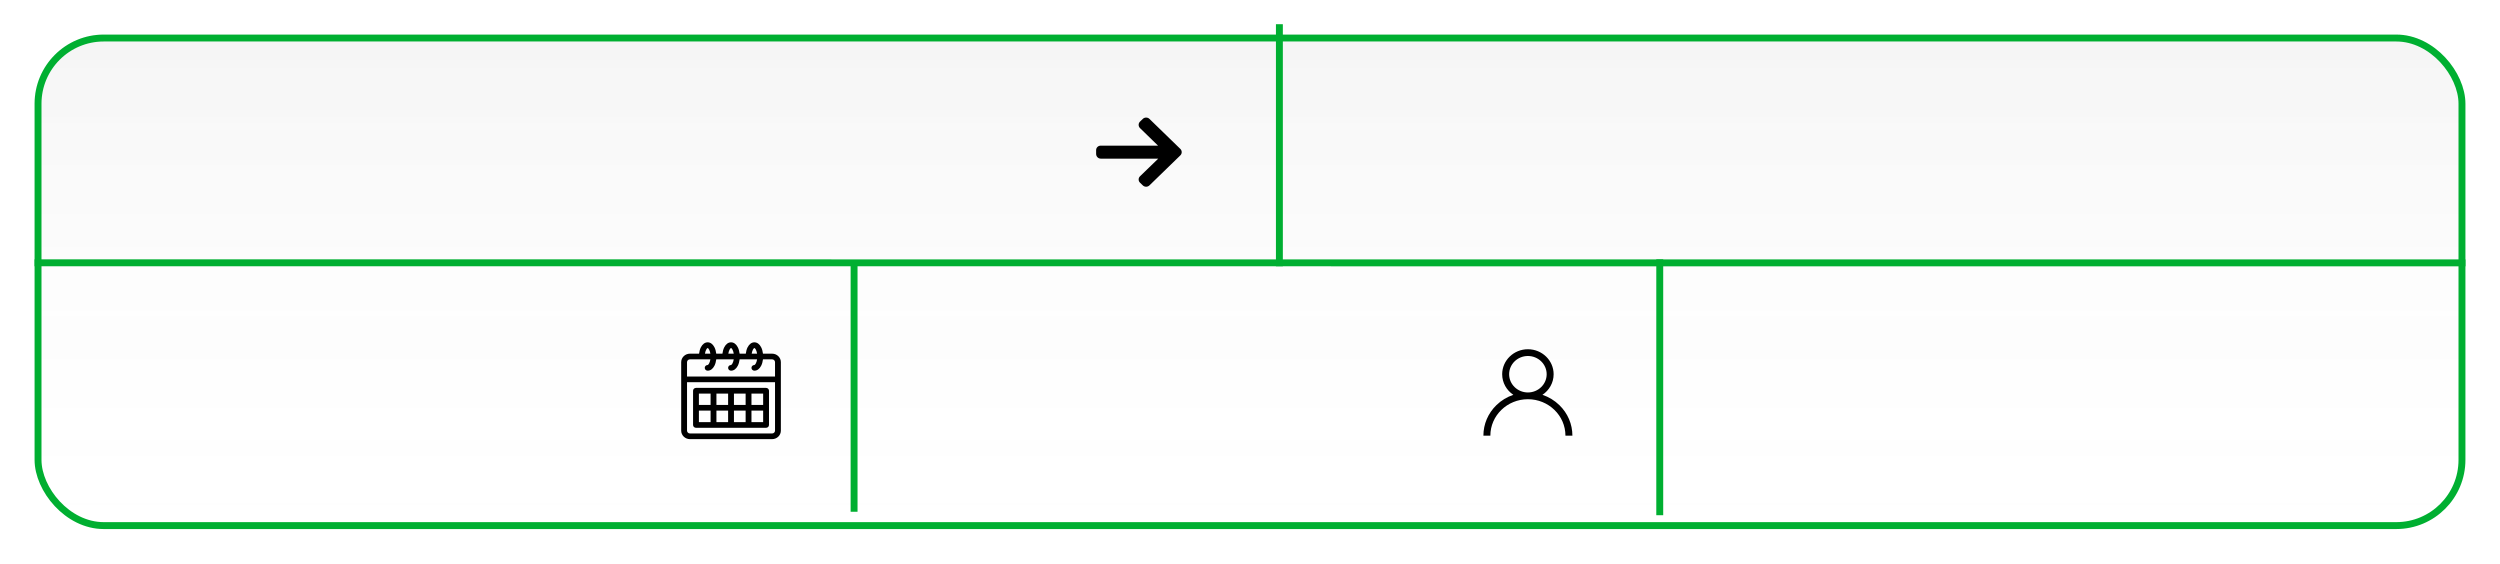 <svg width="723" height="163" viewBox="0 0 723 163" fill="none" xmlns="http://www.w3.org/2000/svg">
  <g filter="url(#filter0_d)">
    <rect x="10" y="6" width="703" height="143" rx="20" fill="white" fill-opacity="0.87"/>
    <rect x="10" y="6" width="703" height="143" rx="20" fill="url(#paint0_linear)"/>
    <rect x="11" y="7" width="701" height="141" rx="19" stroke="#00AF31" stroke-width="2"/>
  </g>
  <path d="M480 75L480 149" stroke="#00AF31" stroke-width="2"/>
  <g filter="url(#filter1_d)">
    <path
      d="M221.547 112.18H201.279C200.812 112.18 200.434 112.547 200.434 113V122.898C200.434 123.352 200.812 123.719 201.279 123.719H221.547C222.014 123.719 222.392 123.352 222.392 122.898V113C222.392 112.547 222.014 112.18 221.547 112.18ZM220.703 117.102H217.325V113.82H220.703V117.102ZM210.569 118.742V122.078H207.191V118.742H210.569ZM207.191 117.102V113.82H210.569V117.102H207.191ZM212.258 118.742H215.636V122.078H212.258V118.742ZM212.258 117.102V113.82H215.636V117.102H212.258ZM205.501 113.82V117.102H202.123V113.82H205.501ZM202.123 118.742H205.501V122.078H202.123V118.742ZM217.325 122.078V118.742H220.703V122.078H217.325Z"
      fill="black"/>
    <path
      d="M223.293 102.281H220.655C220.574 101.587 220.391 100.942 220.119 100.414C219.65 99.502 218.957 99 218.169 99C217.382 99 216.689 99.502 216.22 100.414C215.948 100.942 215.765 101.587 215.684 102.281H213.899C213.818 101.587 213.635 100.942 213.363 100.414C212.893 99.502 212.201 99 211.413 99C210.625 99 209.933 99.502 209.464 100.414C209.192 100.942 209.009 101.587 208.928 102.281H207.143C207.062 101.587 206.879 100.942 206.607 100.414C206.137 99.502 205.445 99 204.657 99C203.869 99 203.177 99.502 202.707 100.414C202.436 100.942 202.252 101.587 202.171 102.281H199.534C198.137 102.281 197 103.385 197 104.742V124.539C197 125.896 198.137 127 199.534 127H223.293C224.69 127 225.826 125.896 225.826 124.539V104.742C225.826 103.385 224.69 102.281 223.293 102.281ZM217.73 101.148C217.946 100.729 218.14 100.641 218.169 100.641C218.199 100.641 218.392 100.729 218.608 101.148C218.768 101.459 218.886 101.851 218.952 102.281H217.387C217.453 101.851 217.571 101.459 217.73 101.148ZM210.974 101.148C211.19 100.729 211.384 100.641 211.413 100.641C211.442 100.641 211.636 100.729 211.852 101.148C212.012 101.459 212.13 101.851 212.196 102.281H210.63C210.697 101.851 210.814 101.459 210.974 101.148ZM204.218 101.148C204.434 100.729 204.628 100.641 204.657 100.641C204.686 100.641 204.88 100.729 205.096 101.148C205.256 101.459 205.374 101.851 205.44 102.281H203.874C203.94 101.851 204.058 101.459 204.218 101.148ZM199.534 103.922H205.44C205.374 104.352 205.256 104.744 205.096 105.055C204.88 105.474 204.686 105.562 204.657 105.562C204.191 105.562 203.812 105.93 203.812 106.383C203.812 106.836 204.191 107.203 204.657 107.203C205.445 107.203 206.137 106.701 206.607 105.789C206.879 105.261 207.062 104.616 207.143 103.922H212.196C212.13 104.352 212.012 104.744 211.852 105.055C211.636 105.474 211.442 105.562 211.413 105.562C210.947 105.562 210.569 105.93 210.569 106.383C210.569 106.836 210.947 107.203 211.413 107.203C212.201 107.203 212.893 106.701 213.363 105.789C213.635 105.261 213.818 104.616 213.899 103.922H218.952C218.886 104.352 218.768 104.744 218.608 105.055C218.392 105.474 218.199 105.562 218.169 105.562C217.703 105.562 217.325 105.93 217.325 106.383C217.325 106.836 217.703 107.203 218.169 107.203C218.957 107.203 219.65 106.701 220.119 105.789C220.391 105.261 220.574 104.616 220.655 103.922H223.293C223.758 103.922 224.137 104.29 224.137 104.742V108.898H198.689V104.742C198.689 104.29 199.068 103.922 199.534 103.922ZM223.293 125.359H199.534C199.068 125.359 198.689 124.991 198.689 124.539V110.539H224.137V124.539C224.137 124.991 223.758 125.359 223.293 125.359Z"
      fill="black"/>
    <path
      d="M450.969 117.161C449.567 115.8 447.899 114.792 446.078 114.182C448.028 112.877 449.309 110.695 449.309 108.227C449.309 104.242 445.971 101 441.869 101C437.767 101 434.429 104.242 434.429 108.227C434.429 110.695 435.71 112.877 437.659 114.182C435.839 114.792 434.171 115.8 432.769 117.161C430.339 119.522 429 122.661 429 126H431.011C431.011 120.184 435.882 115.453 441.869 115.453C447.856 115.453 452.727 120.184 452.727 126H454.738C454.738 122.661 453.399 119.522 450.969 117.161ZM441.869 113.5C438.875 113.5 436.44 111.134 436.44 108.227C436.44 105.319 438.875 102.953 441.869 102.953C444.862 102.953 447.298 105.319 447.298 108.227C447.298 111.134 444.862 113.5 441.869 113.5Z"
      fill="black"/>
    <path
      d="M341.354 43.066L332.416 34.384C332.161 34.136 331.821 34 331.459 34C331.096 34 330.756 34.136 330.501 34.384L329.689 35.172C329.434 35.42 329.294 35.75 329.294 36.103C329.294 36.455 329.434 36.797 329.689 37.044L334.903 42.12H318.337C317.59 42.12 317 42.688 317 43.414V44.528C317 45.254 317.59 45.879 318.337 45.879H334.963L329.689 50.984C329.434 51.231 329.294 51.553 329.294 51.905C329.294 52.257 329.434 52.584 329.689 52.831L330.501 53.617C330.756 53.865 331.096 54 331.459 54C331.821 54 332.161 53.863 332.417 53.615L341.355 44.934C341.61 44.685 341.751 44.353 341.75 44C341.751 43.646 341.61 43.314 341.354 43.066Z"
      fill="black"/>
  </g>
  <line x1="370" y1="7" x2="370" y2="77" stroke="#00AF31" stroke-width="2"/>
  <line x1="10" y1="76" x2="713" y2="76.027" stroke="#00AF31" stroke-width="2"/>
  <path d="M247 76L247 148" stroke="#00AF31" stroke-width="2"/>
  <defs>
    <filter id="filter0_d" x="0" y="0" width="723" height="163" filterUnits="userSpaceOnUse"
            color-interpolation-filters="sRGB">
      <feFlood flood-opacity="0" result="BackgroundImageFix"/>
      <feColorMatrix in="SourceAlpha" type="matrix" values="0 0 0 0 0 0 0 0 0 0 0 0 0 0 0 0 0 0 127 0"/>
      <feOffset dy="4"/>
      <feGaussianBlur stdDeviation="5"/>
      <feColorMatrix type="matrix" values="0 0 0 0 0 0 0 0 0 0 0 0 0 0 0 0 0 0 0.25 0"/>
      <feBlend mode="normal" in2="BackgroundImageFix" result="effect1_dropShadow"/>
      <feBlend mode="normal" in="SourceGraphic" in2="effect1_dropShadow" result="shape"/>
    </filter>
    <filter id="filter1_d" x="187" y="24" width="277.738" height="113" filterUnits="userSpaceOnUse"
            color-interpolation-filters="sRGB">
      <feFlood flood-opacity="0" result="BackgroundImageFix"/>
      <feColorMatrix in="SourceAlpha" type="matrix" values="0 0 0 0 0 0 0 0 0 0 0 0 0 0 0 0 0 0 127 0"/>
      <feOffset/>
      <feGaussianBlur stdDeviation="5"/>
      <feColorMatrix type="matrix" values="0 0 0 0 1 0 0 0 0 1 0 0 0 0 1 0 0 0 0.87 0"/>
      <feBlend mode="normal" in2="BackgroundImageFix" result="effect1_dropShadow"/>
      <feBlend mode="normal" in="SourceGraphic" in2="effect1_dropShadow" result="shape"/>
    </filter>
    <linearGradient id="paint0_linear" x1="361.5" y1="6" x2="361.5" y2="149" gradientUnits="userSpaceOnUse">
      <stop stop-opacity="0.04"/>
      <stop offset="1" stop-color="white" stop-opacity="0"/>
    </linearGradient>
  </defs>
</svg>
